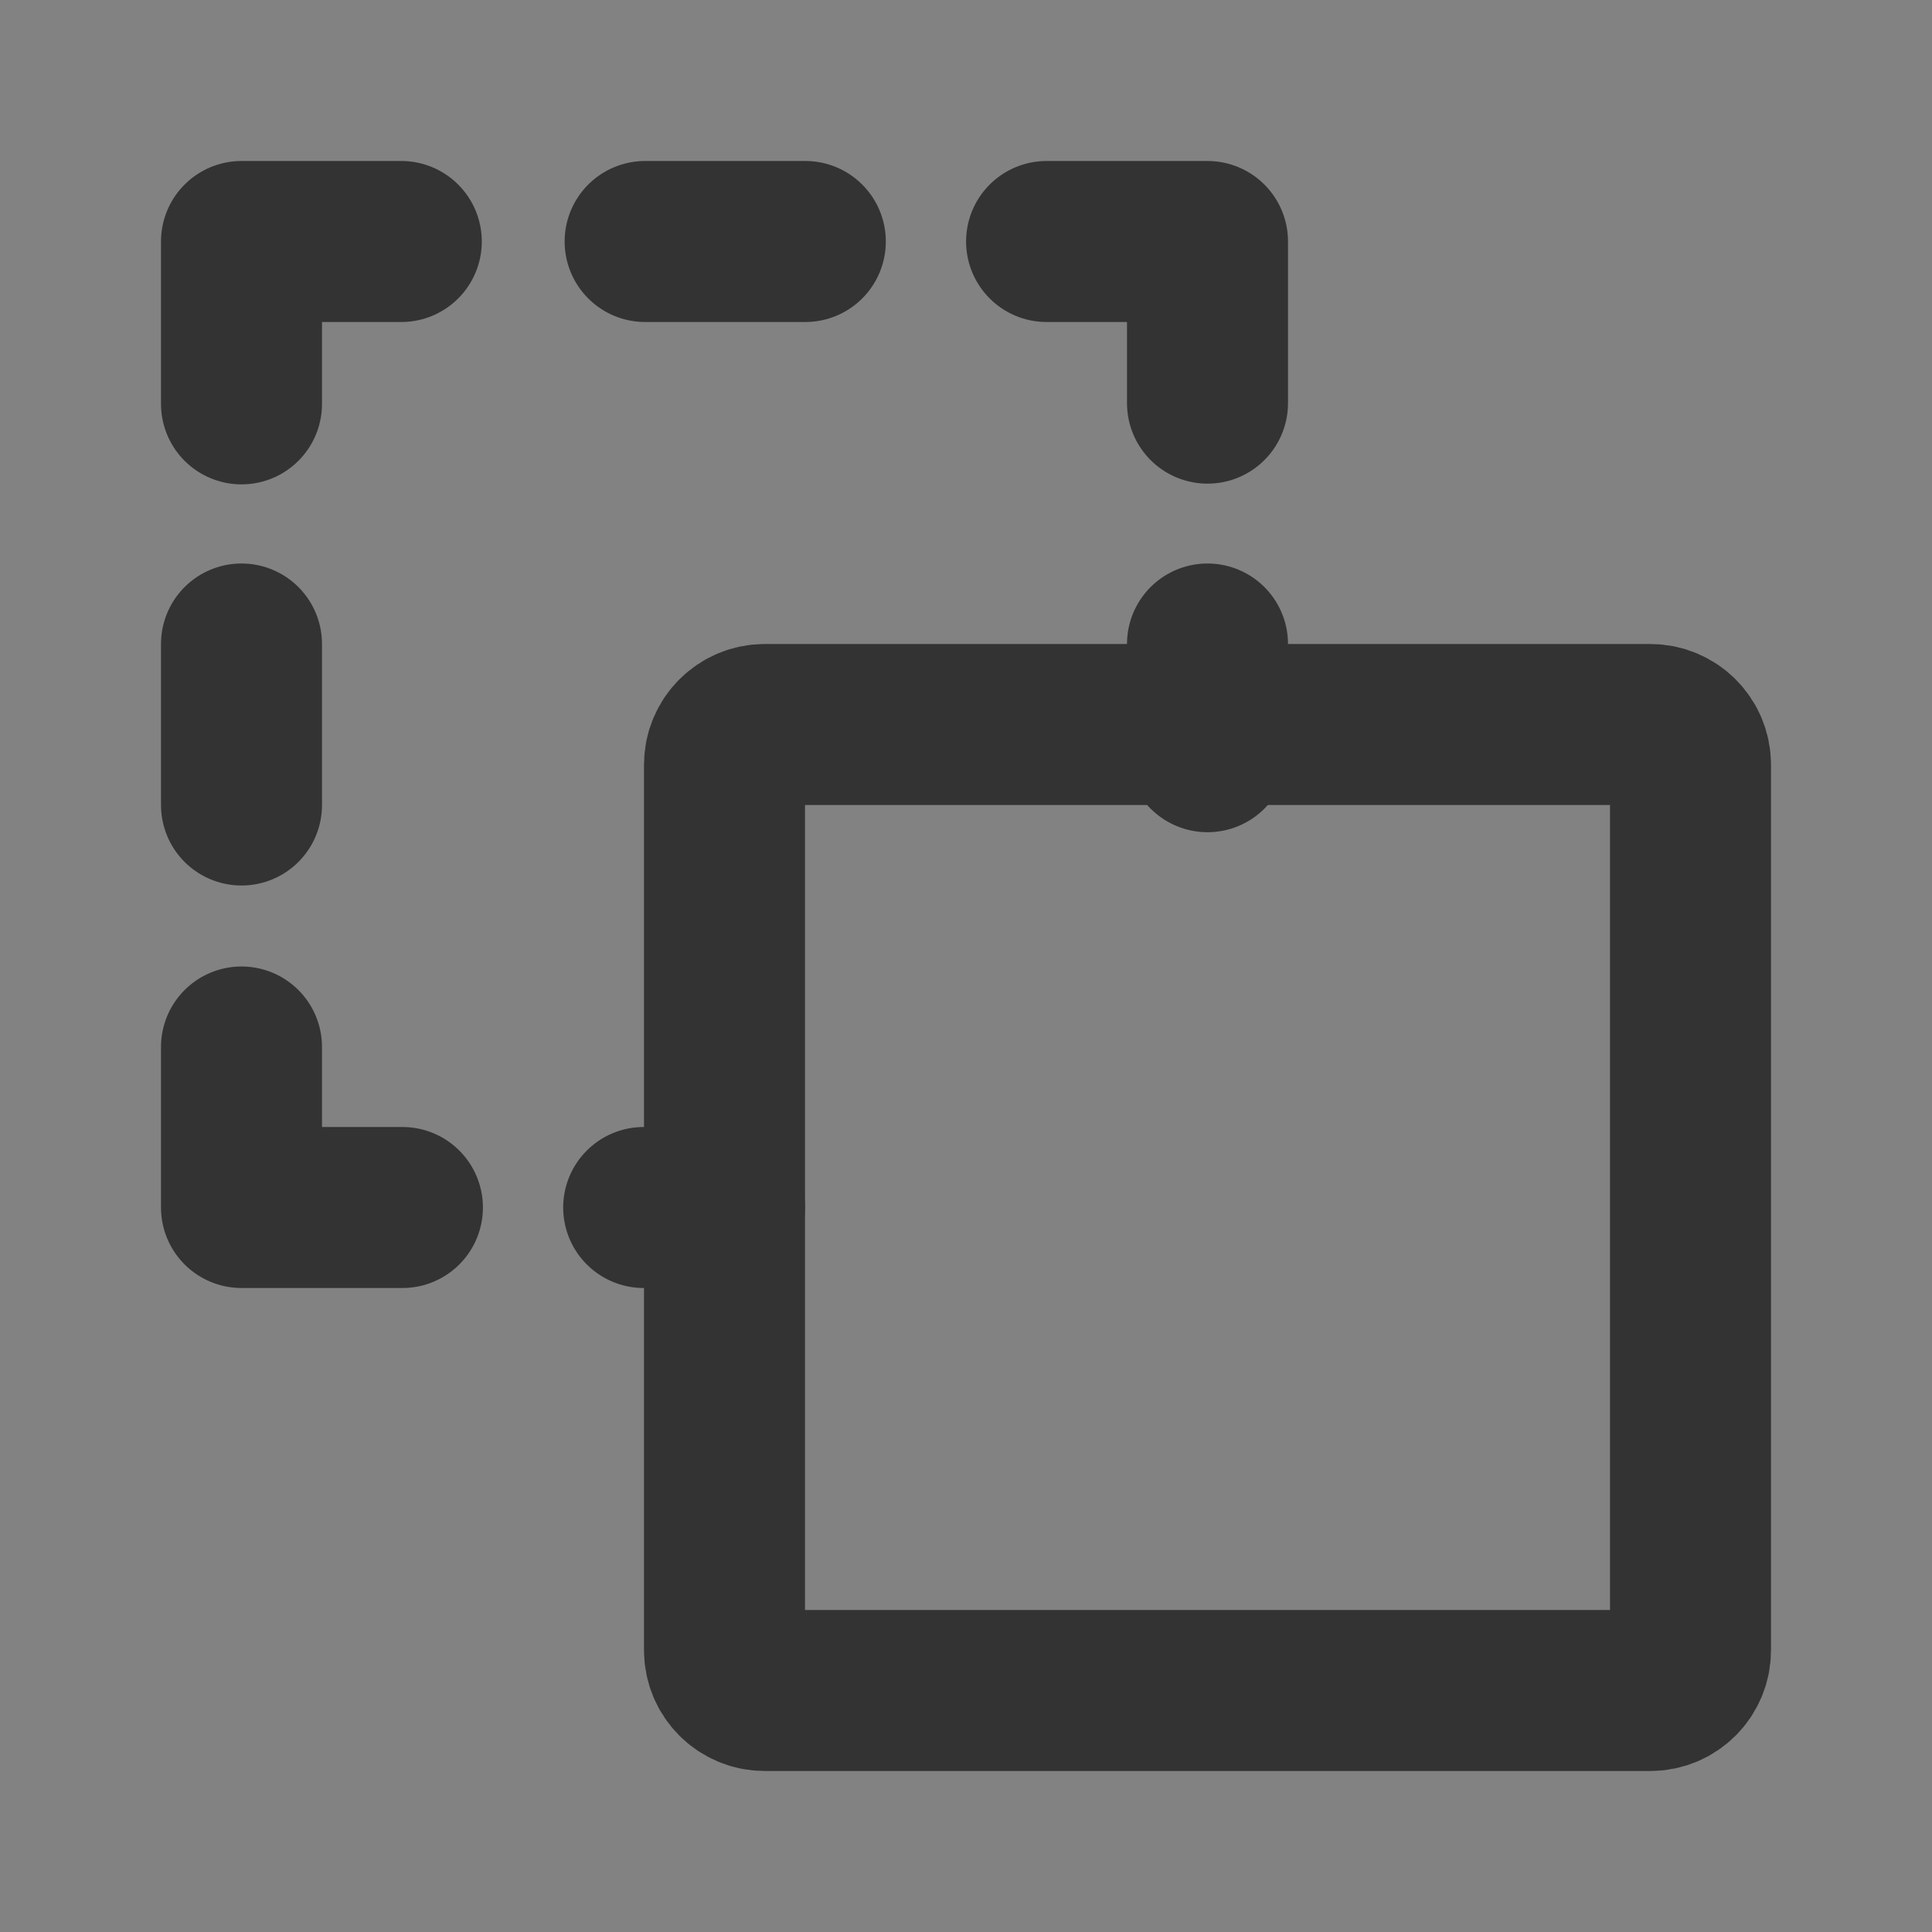 <svg width="24" height="24" viewBox="0 0 24 24" fill="none" xmlns="http://www.w3.org/2000/svg">
<rect x="0" y="0" width="24" height="24" fill="#808080" stroke="none"/>
<g clip-path="url(#clip0_2_21362)">
<path d="M24 0H0V24H24V0Z" fill="white" fill-opacity="0.01"/>
<path d="M24 0H0V24H24V0Z" fill="white" fill-opacity="0.01"/>
<path d="M20.5 9H9.5C9.224 9 9 9.224 9 9.5V20.5C9 20.776 9.224 21 9.5 21H20.5C20.776 21 21 20.776 21 20.5V9.5C21 9.224 20.776 9 20.5 9Z" stroke="#333333" stroke-width="2" stroke-linejoin="round"/>
<path d="M4.985 3H3V5.017" stroke="#333333" stroke-width="2" stroke-linecap="round" stroke-linejoin="round"/>
<path d="M4.999 15H3V13.006" stroke="#333333" stroke-width="2" stroke-linecap="round" stroke-linejoin="round"/>
<path d="M13.001 3H15V5.008" stroke="#333333" stroke-width="2" stroke-linecap="round" stroke-linejoin="round"/>
<path d="M8.014 3H10.004" stroke="#333333" stroke-width="2" stroke-linecap="round" stroke-linejoin="round"/>
<path d="M3 8C3 9.327 3 9.993 3 10" stroke="#333333" stroke-width="2" stroke-linecap="round" stroke-linejoin="round"/>
<path d="M15 8C15 9.338 15 9.673 15 9.004" stroke="#333333" stroke-width="2" stroke-linecap="round" stroke-linejoin="round"/>
<path d="M7.996 15H9" stroke="#333333" stroke-width="2" stroke-linecap="round"/>
</g>
<defs>
<clipPath id="clip0_2_21362">
<rect width="24" height="24" fill="white"/>
</clipPath>
</defs>
</svg>
